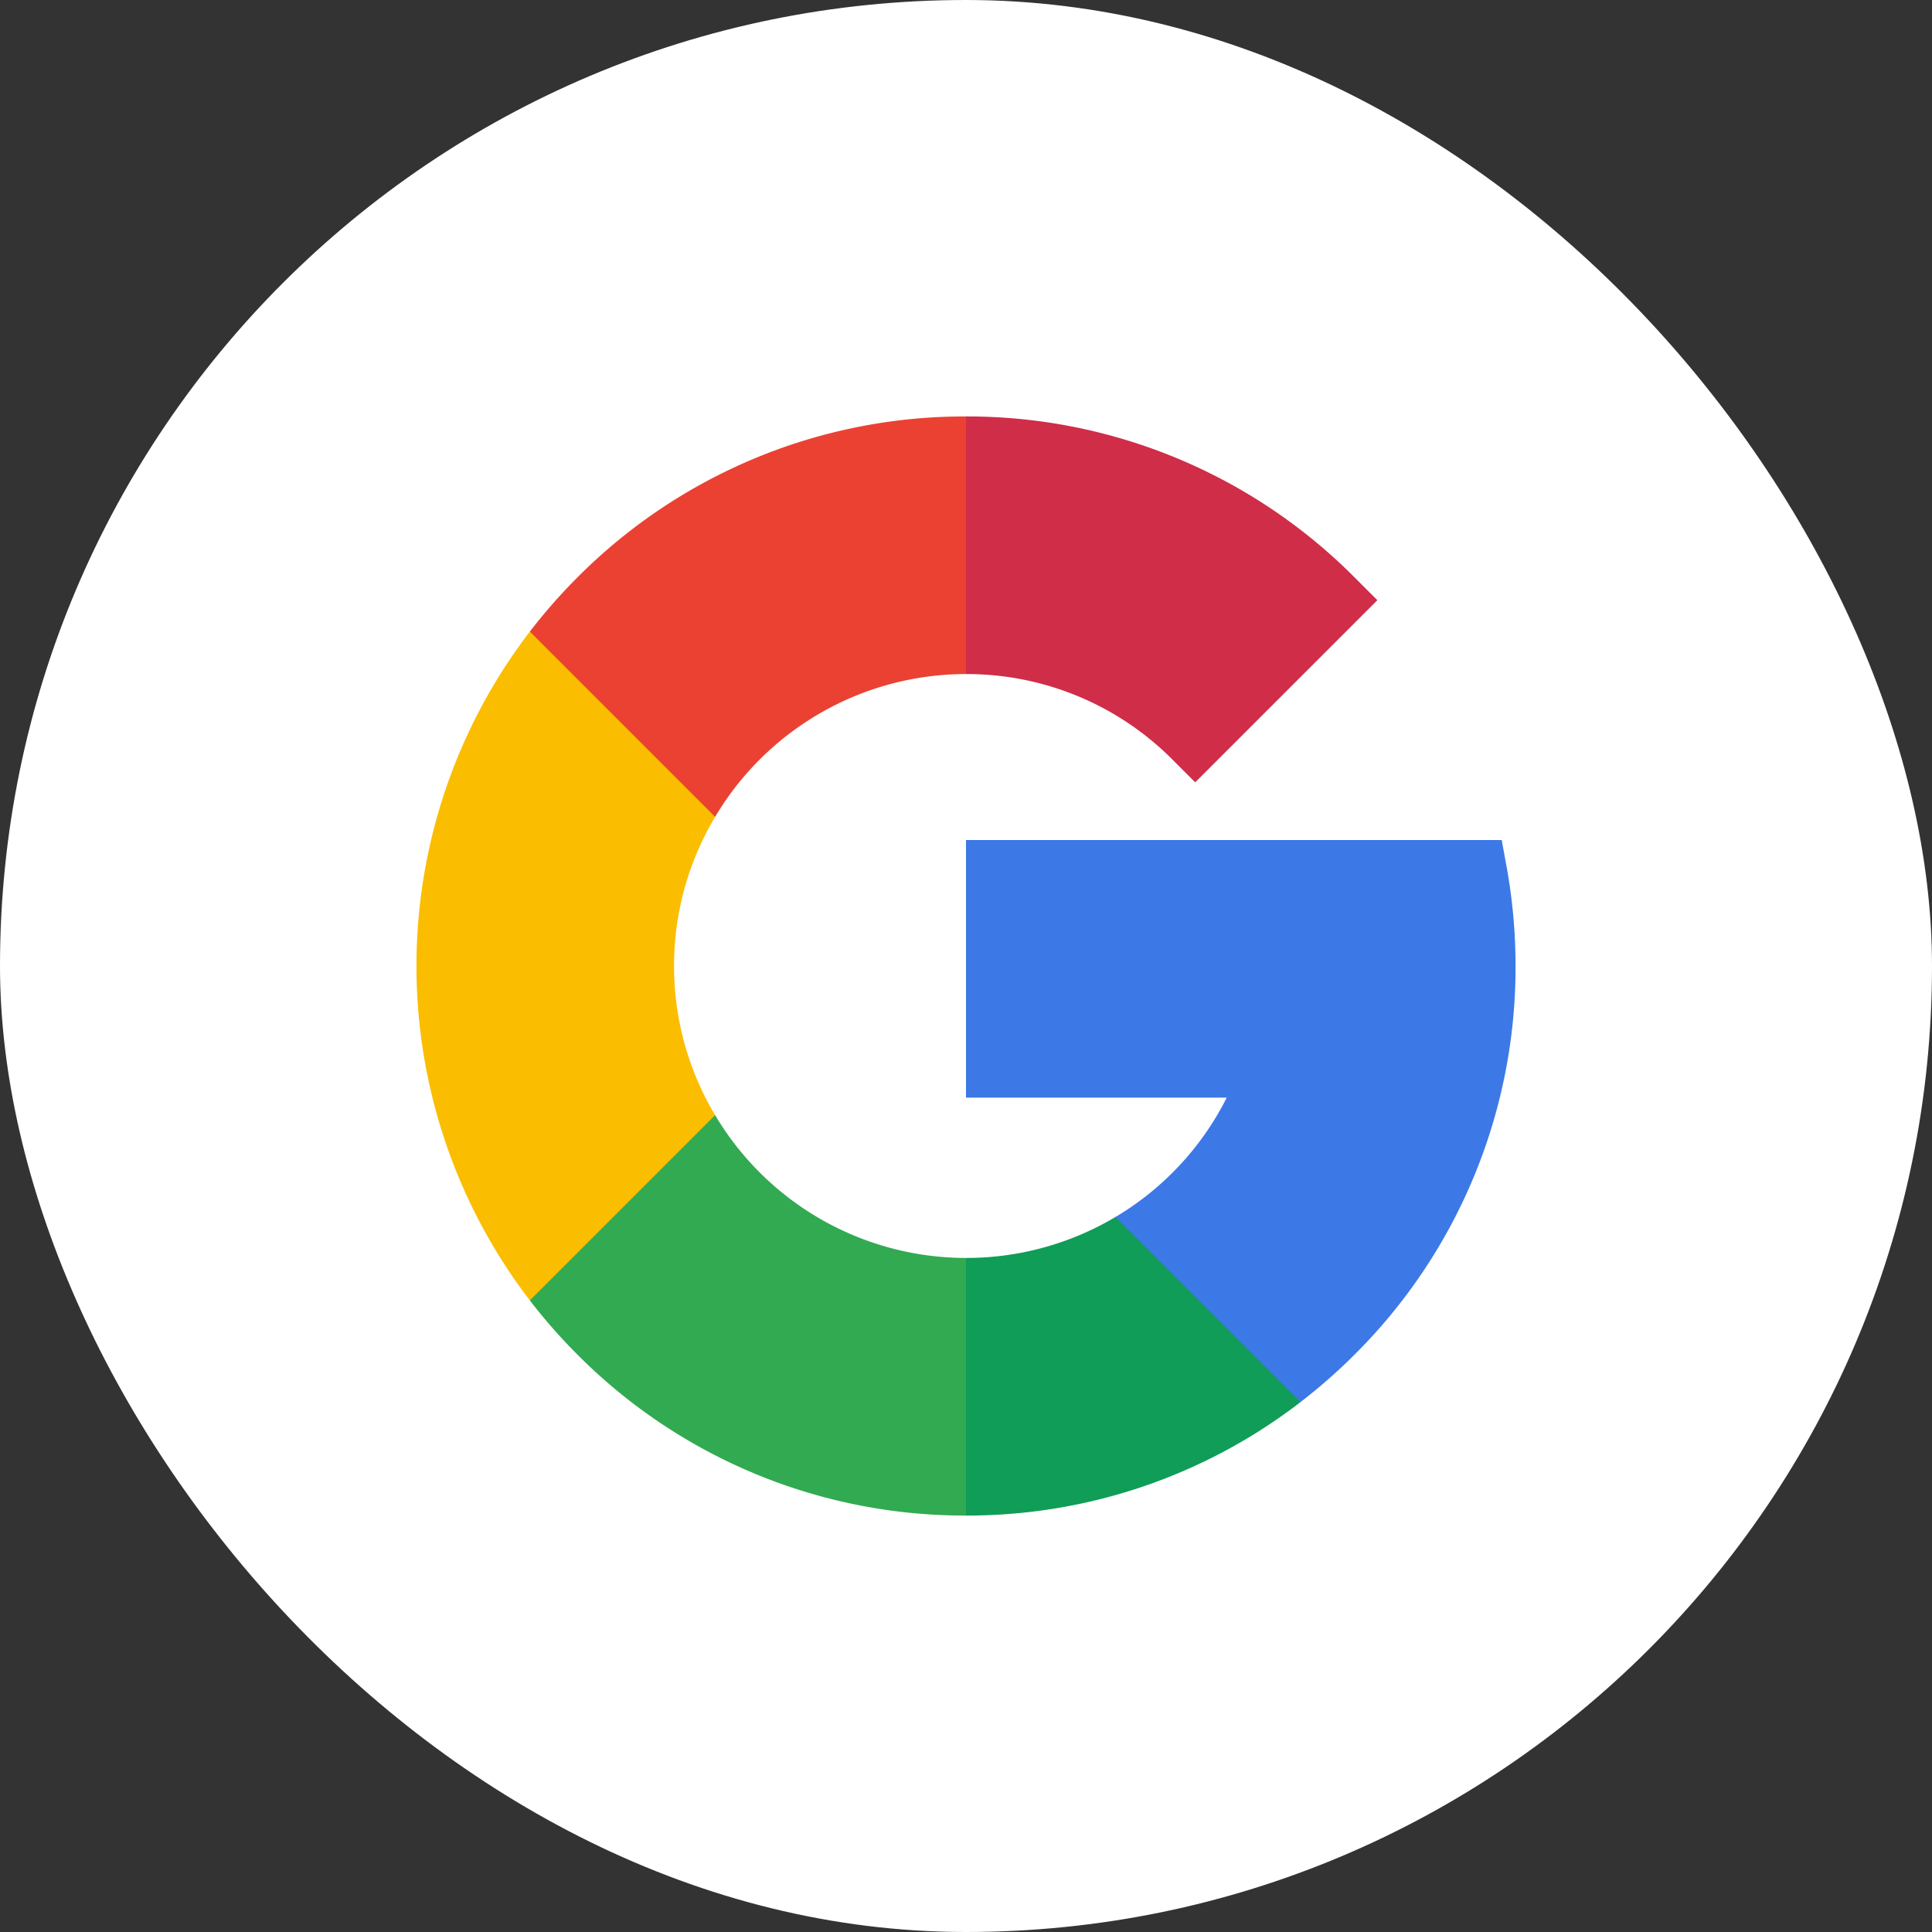 <svg xmlns="http://www.w3.org/2000/svg" width="900" height="900" viewBox="0 0 900 900">
  <rect x="0" y="0" width="900" height="900" fill="#333333" stroke="none"/>
  <g id="Group_4665" data-name="Group 4665" transform="translate(15697 -5270)">
    <rect id="Rectangle_1937" data-name="Rectangle 1937" width="900" height="900" rx="450" transform="translate(-15697 5270)" fill="#fff"/>
    <g id="google" transform="translate(-15503 5464)">
      <path id="Path_4349" data-name="Path 4349" d="M120,256a135.165,135.165,0,0,1,19.131-69.477V100.215H52.823a256.131,256.131,0,0,0,0,311.57h86.308V325.477A135.165,135.165,0,0,1,120,256Z" fill="#fbbd00"/>
      <path id="Path_4350" data-name="Path 4350" d="M256,392l-60,60,60,60a254.061,254.061,0,0,0,155.785-52.823V372.961H325.569A135.981,135.981,0,0,1,256,392Z" fill="#0f9d58"/>
      <path id="Path_4351" data-name="Path 4351" d="M139.131,325.477,52.823,411.785A260.08,260.08,0,0,0,74.981,437.02,254.327,254.327,0,0,0,256,512V392a136.056,136.056,0,0,1-116.869-66.523Z" fill="#31aa52"/>
      <path id="Path_4352" data-name="Path 4352" d="M512,256a258.242,258.242,0,0,0-4.192-46.377l-2.251-12.3H256v120H377.452a135.385,135.385,0,0,1-51.884,55.638l86.216,86.216a260.082,260.082,0,0,0,25.235-22.158A254.328,254.328,0,0,0,512,256Z" fill="#3c79e6"/>
      <path id="Path_4353" data-name="Path 4353" d="M352.167,159.833l10.606,10.606,84.853-84.852L437.02,74.981A254.324,254.324,0,0,0,256,0L196,60l60,60A135.114,135.114,0,0,1,352.167,159.833Z" fill="#cf2d48"/>
      <path id="Path_4354" data-name="Path 4354" d="M256,120V0A254.331,254.331,0,0,0,74.98,74.98a259.849,259.849,0,0,0-22.158,25.235l86.308,86.308A136.059,136.059,0,0,1,256,120Z" fill="#eb4132"/>
    </g>
  </g>
</svg>
